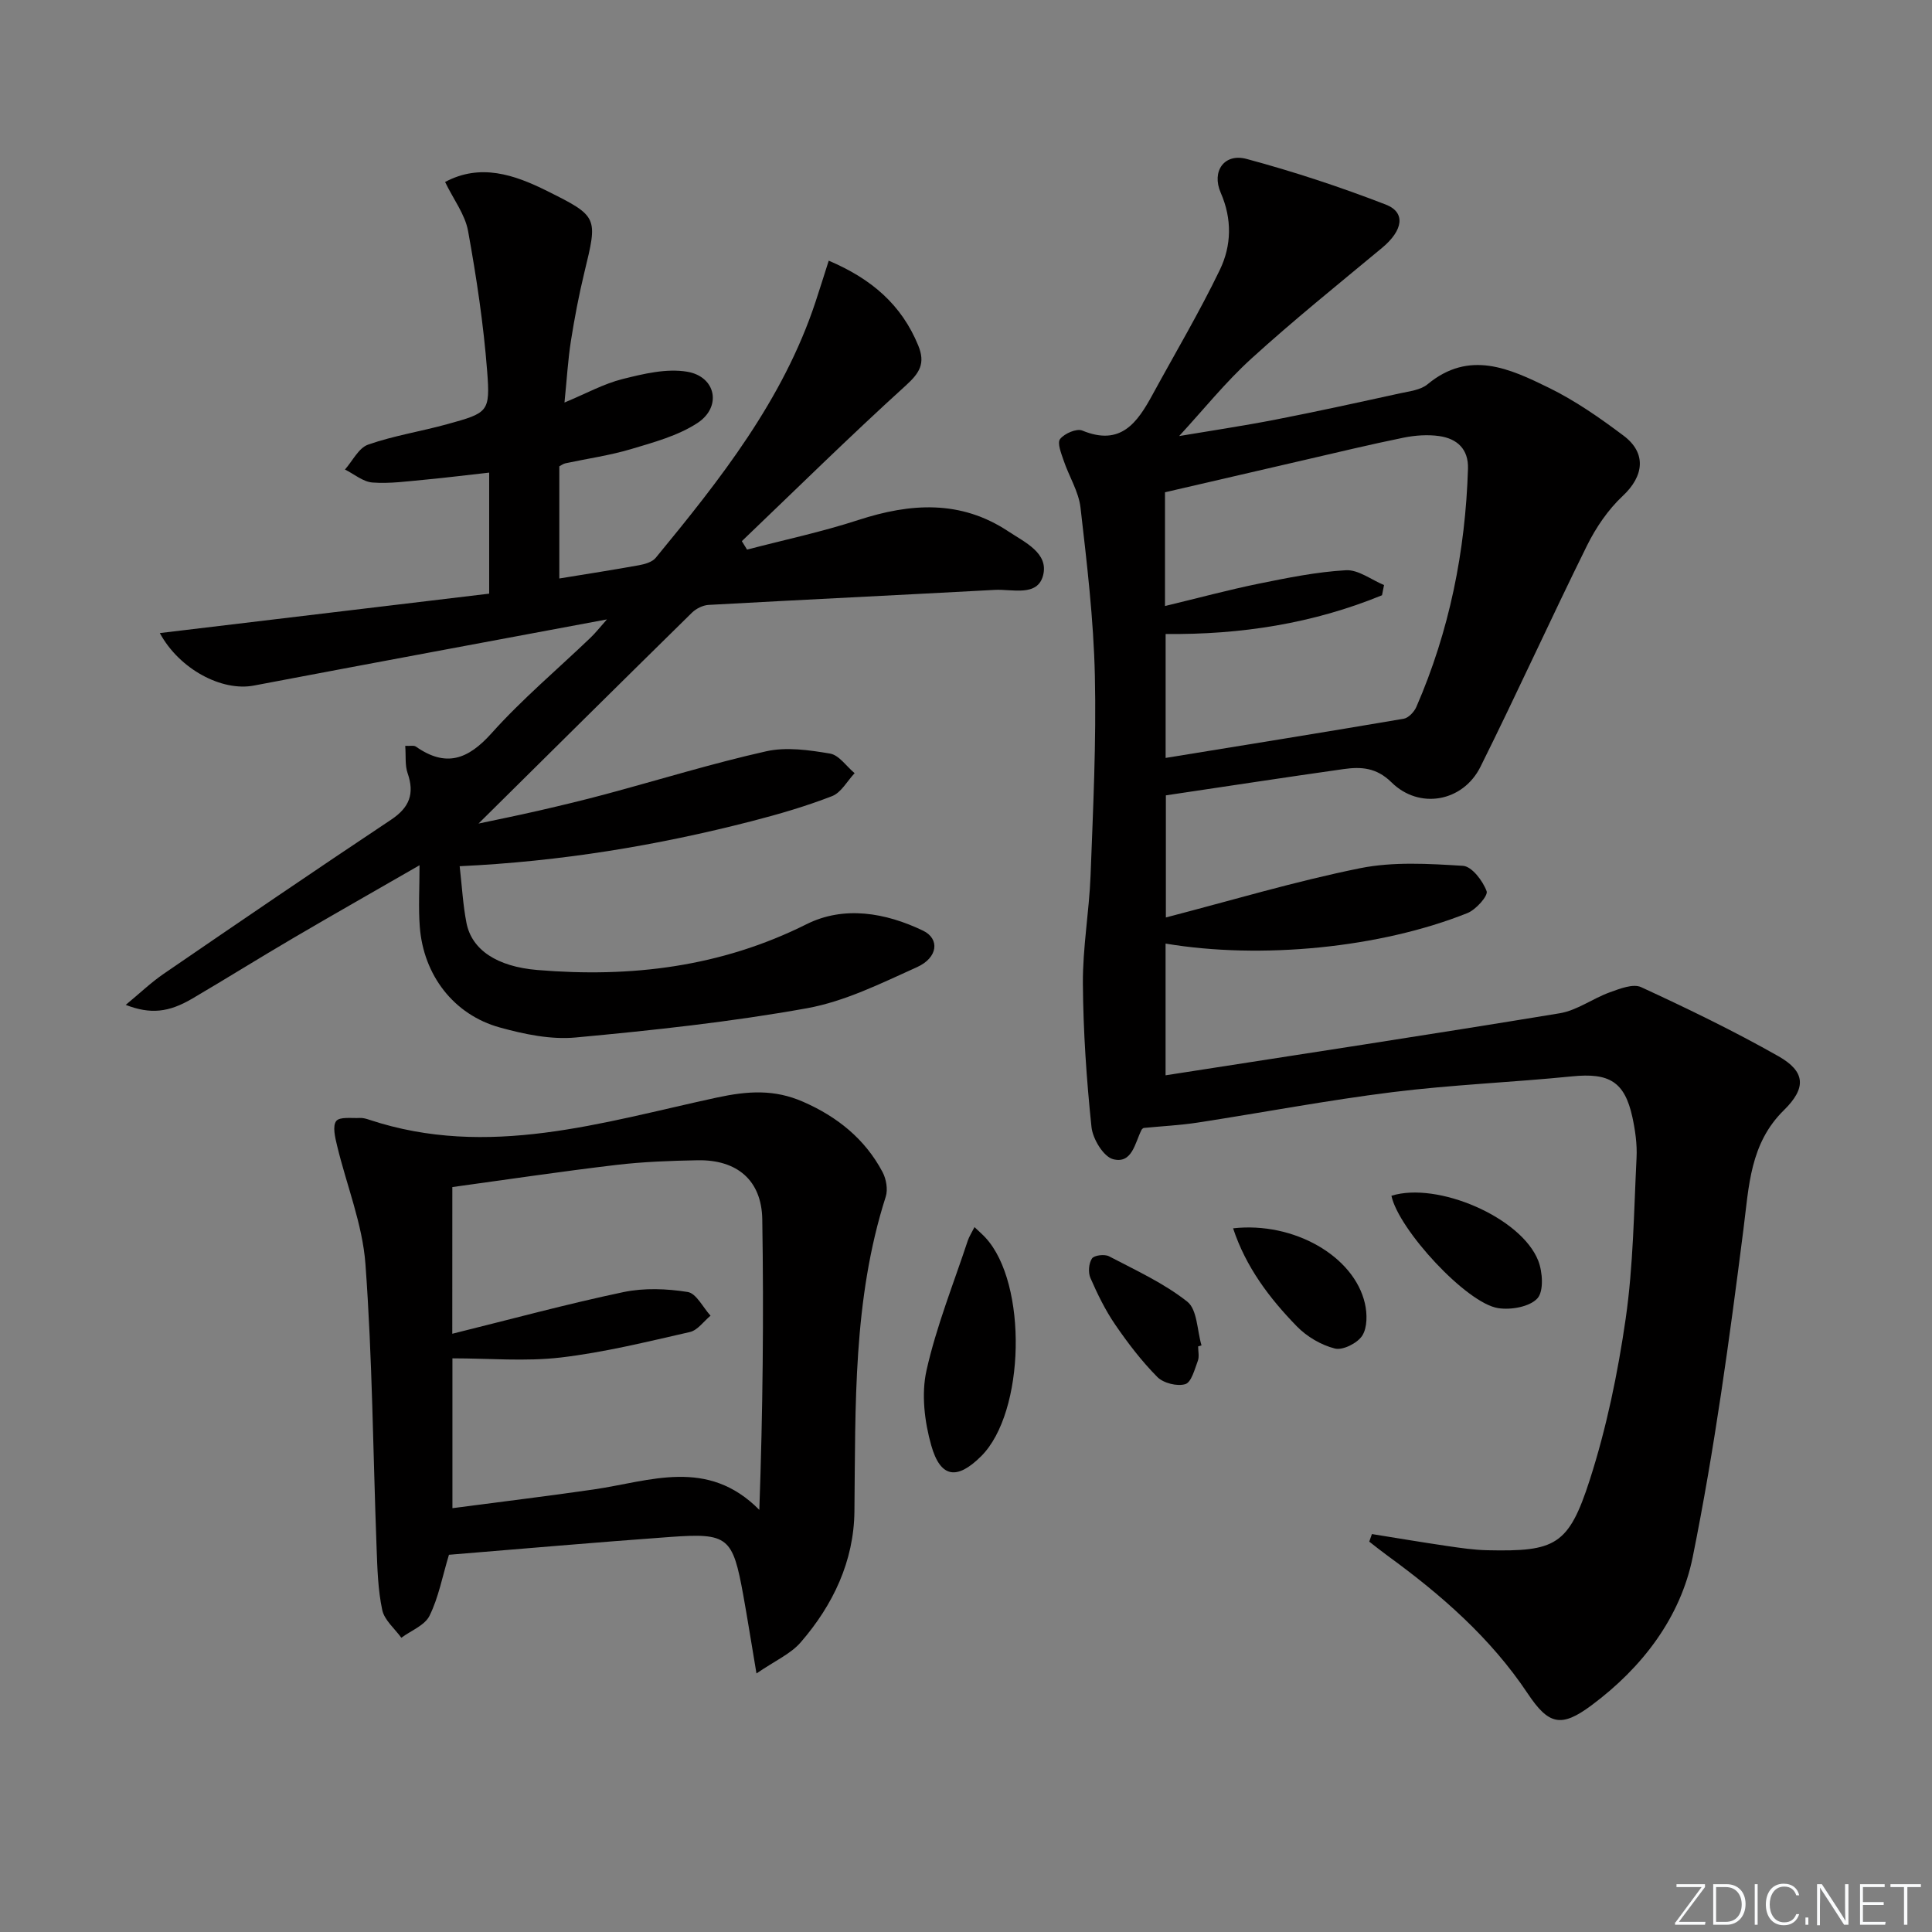 <svg enable-background="new 0 0 400 400" viewBox="0 0 400 400" xmlns="http://www.w3.org/2000/svg"><rect x="0" y="0" width="400" height="400" fill="#808080" stroke="none"/><g fill="#fafbfc"><path d="m346.9 398 5.4-7.3h-5.2v-.6h5.9v.6l-5.4 7.2h5.5l-.1.6h-6.2v-.5z"/><path d="m354.7 390.1h2.8c2.3 0 3.9 1.6 3.9 4.1s-1.6 4.3-3.9 4.3h-2.8zm.6 7.8h2c2.2 0 3.3-1.6 3.3-3.6 0-1.8-1-3.6-3.3-3.6h-2z"/><path d="m363.9 390.1v8.4h-.6v-8.4z"/><path d="m372.5 396.3c-.4 1.3-1.4 2.3-3.2 2.3-2.4 0-3.7-1.9-3.7-4.3 0-2.3 1.2-4.3 3.7-4.3 1.8 0 2.9 1 3.2 2.4h-.6c-.4-1.1-1.1-1.8-2.5-1.8-2.1 0-3 1.9-3 3.7s.9 3.7 3 3.7c1.4 0 2.1-.7 2.5-1.7z"/><path d="m373.8 398.5v-1.5h.6v1.5z"/><path d="m376.2 398.5v-8.4h1c1.3 2 4.4 6.7 4.9 7.6-.1-1.2-.1-2.4-.1-3.8v-3.8h.7v8.4h-.9c-1.2-1.9-4.4-6.8-5-7.7.1 1.1 0 2.3 0 3.9v3.9h-.6z"/><path d="m390 394.4h-4.3v3.5h4.7l-.1.6h-5.2v-8.4h5.1v.6h-4.5v3.1h4.3z"/><path d="m394.2 390.7h-2.8v-.6h6.3v.6h-2.8v7.8h-.7z"/></g><path d="m284.04 317.61c5.17.83 10.32 1.7 15.5 2.46 2.79.41 5.6.83 8.41.89 14.05.3 16.81-.97 21.18-14.52 3.49-10.83 5.82-22.15 7.45-33.42 1.58-10.99 1.7-22.2 2.25-33.33.14-2.78-.27-5.65-.86-8.39-1.61-7.38-4.82-9.22-12.49-8.45-12.39 1.24-24.87 1.73-37.22 3.27-13.48 1.68-26.86 4.23-40.3 6.3-3.59.55-7.24.73-11.17 1.11.03-.02-.3.13-.44.38-1.38 2.71-1.93 7.11-5.89 6.09-2-.52-4.23-4.22-4.48-6.67-1.03-9.85-1.71-19.78-1.78-29.69-.05-7.45 1.3-14.89 1.59-22.36.52-13.8 1.2-27.62.89-41.42-.26-11.6-1.64-23.2-2.97-34.75-.38-3.33-2.38-6.46-3.48-9.73-.5-1.48-1.39-3.66-.75-4.48.9-1.15 3.42-2.24 4.59-1.76 8 3.31 11.42-1.68 14.57-7.47 4.68-8.59 9.69-17.03 13.93-25.83 2.4-4.99 2.55-10.48.17-15.93-1.95-4.46.74-8.25 5.37-7 9.74 2.62 19.38 5.8 28.79 9.44 4.22 1.63 3.57 5.37-.75 8.96-9.09 7.55-18.3 14.96-27.03 22.9-5.39 4.9-10 10.66-14.99 16.07 6.27-1.06 13.16-2.08 19.98-3.41 8.63-1.68 17.22-3.57 25.81-5.45 1.94-.42 4.22-.68 5.64-1.86 8.65-7.18 17.03-3.23 25.09.71 5.48 2.68 10.59 6.25 15.49 9.93 4.84 3.63 4.18 8.41-.15 12.46-3.05 2.85-5.57 6.56-7.43 10.32-7.51 15.18-14.5 30.62-22.05 45.78-3.62 7.27-12.67 8.89-18.41 3.22-3.13-3.09-6.32-3.26-9.93-2.75-12.15 1.72-24.28 3.58-36.79 5.44v25.28c13.53-3.51 26.73-7.47 40.18-10.19 6.88-1.39 14.24-.94 21.33-.5 1.83.11 4.11 3.1 4.9 5.25.35.94-2.21 3.83-3.97 4.53-18.08 7.23-42.73 9.63-62.5 6.32v27.27c27.5-4.28 54.57-8.39 81.58-12.84 3.6-.59 6.86-3.07 10.39-4.34 2.07-.75 4.83-1.84 6.49-1.07 9.62 4.44 19.18 9.06 28.39 14.28 5.65 3.19 5.86 6.58 1.17 11.19-7.04 6.92-7.23 15.69-8.38 24.67-2.89 22.7-5.97 45.44-10.5 67.85-2.54 12.55-10.47 22.9-20.96 30.7-6.27 4.67-8.87 4.05-13.2-2.44-7.69-11.54-17.94-20.47-29.04-28.55-1.28-.93-2.52-1.93-3.77-2.9.19-.51.37-1.04.55-1.57zm-42.84-192.14c6.86-1.65 13.1-3.34 19.42-4.63 5.97-1.21 12-2.44 18.05-2.78 2.56-.14 5.25 1.98 7.88 3.07-.14.7-.28 1.41-.42 2.11-14.27 5.86-29.27 8.19-44.8 8.02v25.66c16.61-2.7 32.96-5.33 49.28-8.11 1.01-.17 2.18-1.42 2.63-2.45 6.84-15.72 10.16-32.22 10.69-49.31.13-4.09-2.27-6.23-5.92-6.76-2.41-.35-5-.16-7.4.32-6.98 1.42-13.91 3.1-20.85 4.7-9.5 2.19-19 4.4-28.56 6.61z" fill="#010000"/><path d="m95.17 179.34c.48 4.2.68 8.03 1.41 11.75 1.09 5.55 6.28 9.04 14.7 9.74 19.35 1.61 37.96-.61 55.7-9.48 7.73-3.87 16.33-2.41 24.12 1.33 3.51 1.69 3.1 5.6-1.25 7.56-7.39 3.33-14.9 7.08-22.75 8.5-15.82 2.85-31.88 4.57-47.91 6.06-5.14.48-10.64-.67-15.7-2.07-9.55-2.63-15.83-10.85-16.58-20.88-.3-3.92-.05-7.88-.05-12.71-9.23 5.32-17.7 10.12-26.1 15.05-7.03 4.12-13.94 8.44-20.97 12.57-4.86 2.85-8.63 3.28-13.76 1.29 2.91-2.4 5.24-4.64 7.87-6.44 15.63-10.71 31.28-21.39 47.06-31.89 3.82-2.54 4.91-5.39 3.43-9.65-.57-1.63-.33-3.55-.49-5.65 1.02.06 1.78-.14 2.2.15 6.19 4.34 10.76 2.72 15.67-2.76 6.31-7.05 13.62-13.2 20.48-19.77 1.03-.98 1.91-2.11 3.41-3.8-24.97 4.67-49.05 9.13-73.11 13.7-6.61 1.26-15.4-3.37-19.46-10.87 22.76-2.73 45.37-5.43 68.19-8.16 0-8.56 0-16.5 0-25.06-4.53.5-8.88 1.05-13.25 1.46-3.63.33-7.31.86-10.91.59-1.95-.14-3.8-1.75-5.7-2.69 1.57-1.77 2.83-4.46 4.78-5.15 5.3-1.86 10.93-2.73 16.36-4.23 8.49-2.35 8.96-2.48 8.3-10.99-.75-9.72-2.21-19.41-3.95-29.01-.62-3.43-3.01-6.53-4.76-10.15 7.31-3.91 14.34-1.52 21.08 1.84 10.68 5.31 10.53 5.44 7.75 16.91-1.13 4.67-2.03 9.41-2.78 14.16-.61 3.91-.84 7.89-1.33 12.75 4.48-1.86 8.11-3.88 12.01-4.86 4.35-1.09 9.11-2.24 13.39-1.52 5.98 1.01 7.22 7.28 2.13 10.62-4.04 2.64-9.03 3.99-13.74 5.4-4.43 1.32-9.06 1.97-13.59 2.94-.46.1-.87.42-1.27.63v23.22c5.8-.95 11.18-1.78 16.52-2.75 1.22-.22 2.73-.66 3.45-1.54 13.34-16.21 26.35-32.65 33.08-52.99.91-2.74 1.76-5.5 2.73-8.52 8.94 3.8 15.08 9.17 18.52 17.53 1.54 3.75.32 5.7-2.6 8.35-11.54 10.47-22.65 21.42-33.91 32.19.36.58.72 1.17 1.08 1.75 7.69-2.01 15.5-3.67 23.05-6.13 10.79-3.51 21.16-4.2 31.05 2.36 3.41 2.26 8.36 4.48 7.2 9.07-1.14 4.54-6.4 2.84-10.01 3.04-19.75 1.07-39.51 2.02-59.26 3.11-1.18.07-2.57.76-3.44 1.61-14.92 14.66-29.78 29.39-44.19 43.66 3.34-.71 7.87-1.62 12.37-2.65 4.69-1.08 9.37-2.2 14.02-3.45 11.05-2.97 22.01-6.36 33.16-8.86 4.19-.94 8.9-.26 13.23.47 1.87.32 3.4 2.65 5.09 4.06-1.54 1.63-2.78 4.02-4.67 4.75-5.4 2.1-11 3.73-16.62 5.18-19.65 5.06-39.58 8.35-60.48 9.33z" fill="#010000"/><path d="m156.62 346.47c-1.1-6.52-1.86-11.36-2.73-16.19-2.19-12.07-3.13-12.93-15.12-12.07-15.38 1.11-30.75 2.46-45.82 3.69-1.37 4.53-2.15 8.84-4.02 12.62-.98 2-3.83 3.07-5.84 4.56-1.37-1.9-3.5-3.64-3.95-5.74-.89-4.18-1.01-8.55-1.17-12.85-.74-19.6-.87-39.24-2.31-58.79-.61-8.28-3.92-16.35-5.88-24.54-.4-1.67-.97-4.01-.17-5.06.72-.93 3.21-.55 4.92-.64.64-.03 1.32.17 1.95.38 24.53 8.14 48.23.53 71.83-4.58 6.61-1.43 12.03-1.74 17.94.84 7.08 3.09 12.84 7.7 16.48 14.58.76 1.44 1.13 3.6.65 5.09-6.81 21.27-6.24 43.22-6.48 65.15-.11 10.3-4.42 19.37-11.11 27.09-2.05 2.39-5.24 3.77-9.17 6.46zm-62.98-70.33c12.3-3.05 23.78-6.17 35.41-8.62 4.28-.9 8.97-.72 13.32-.03 1.79.28 3.17 3.2 4.74 4.91-1.41 1.16-2.67 3.01-4.27 3.38-8.87 2.02-17.76 4.22-26.77 5.28-7.3.85-14.77.17-22.4.17v31.02c9.99-1.32 19.65-2.48 29.28-3.88 11.59-1.69 23.5-6.65 34.26 4.23.72-20.29.93-40.23.61-60.16-.13-8.08-5.23-12.36-13.36-12.22-5.64.1-11.31.31-16.91.97-11.32 1.34-22.59 3.03-33.9 4.58-.01 10.35-.01 19.79-.01 30.37z" fill="#010000"/><path d="m201.76 254.06c1.1 1.05 1.72 1.58 2.27 2.18 8.76 9.46 8.23 36.19-.9 45.26-4.98 4.95-8.41 4.53-10.33-2.26-1.39-4.91-2.07-10.62-.98-15.5 2.05-9.16 5.61-17.98 8.57-26.94.26-.76.71-1.45 1.37-2.74z" fill="#010000"/><path d="m288.08 247.57c9.5-2.98 26.84 4.45 30.39 13.43.92 2.34 1.18 6.37-.18 7.83-1.62 1.74-5.44 2.41-8.08 2.01-6.59-.98-20.67-16.32-22.13-23.27z" fill="#010000"/><path d="m255.3 254.31c12.53-1.41 25.05 5.74 27.29 15.56.49 2.13.52 4.98-.55 6.66-.99 1.55-4.02 3.08-5.66 2.67-2.86-.72-5.82-2.47-7.9-4.61-5.66-5.81-10.54-12.27-13.18-20.28z" fill="#010000"/><path d="m248.06 278.76c0 1 .27 2.1-.06 2.98-.66 1.76-1.34 4.45-2.59 4.83-1.68.51-4.53-.2-5.79-1.47-3.25-3.28-6.11-7.02-8.73-10.85-2.05-2.99-3.67-6.32-5.13-9.66-.5-1.14-.35-3.03.32-4.03.45-.68 2.61-.94 3.53-.46 5.55 2.91 11.36 5.56 16.21 9.4 2.07 1.64 2.02 5.95 2.94 9.05-.24.08-.47.14-.7.21z" fill="#010000"/></svg>